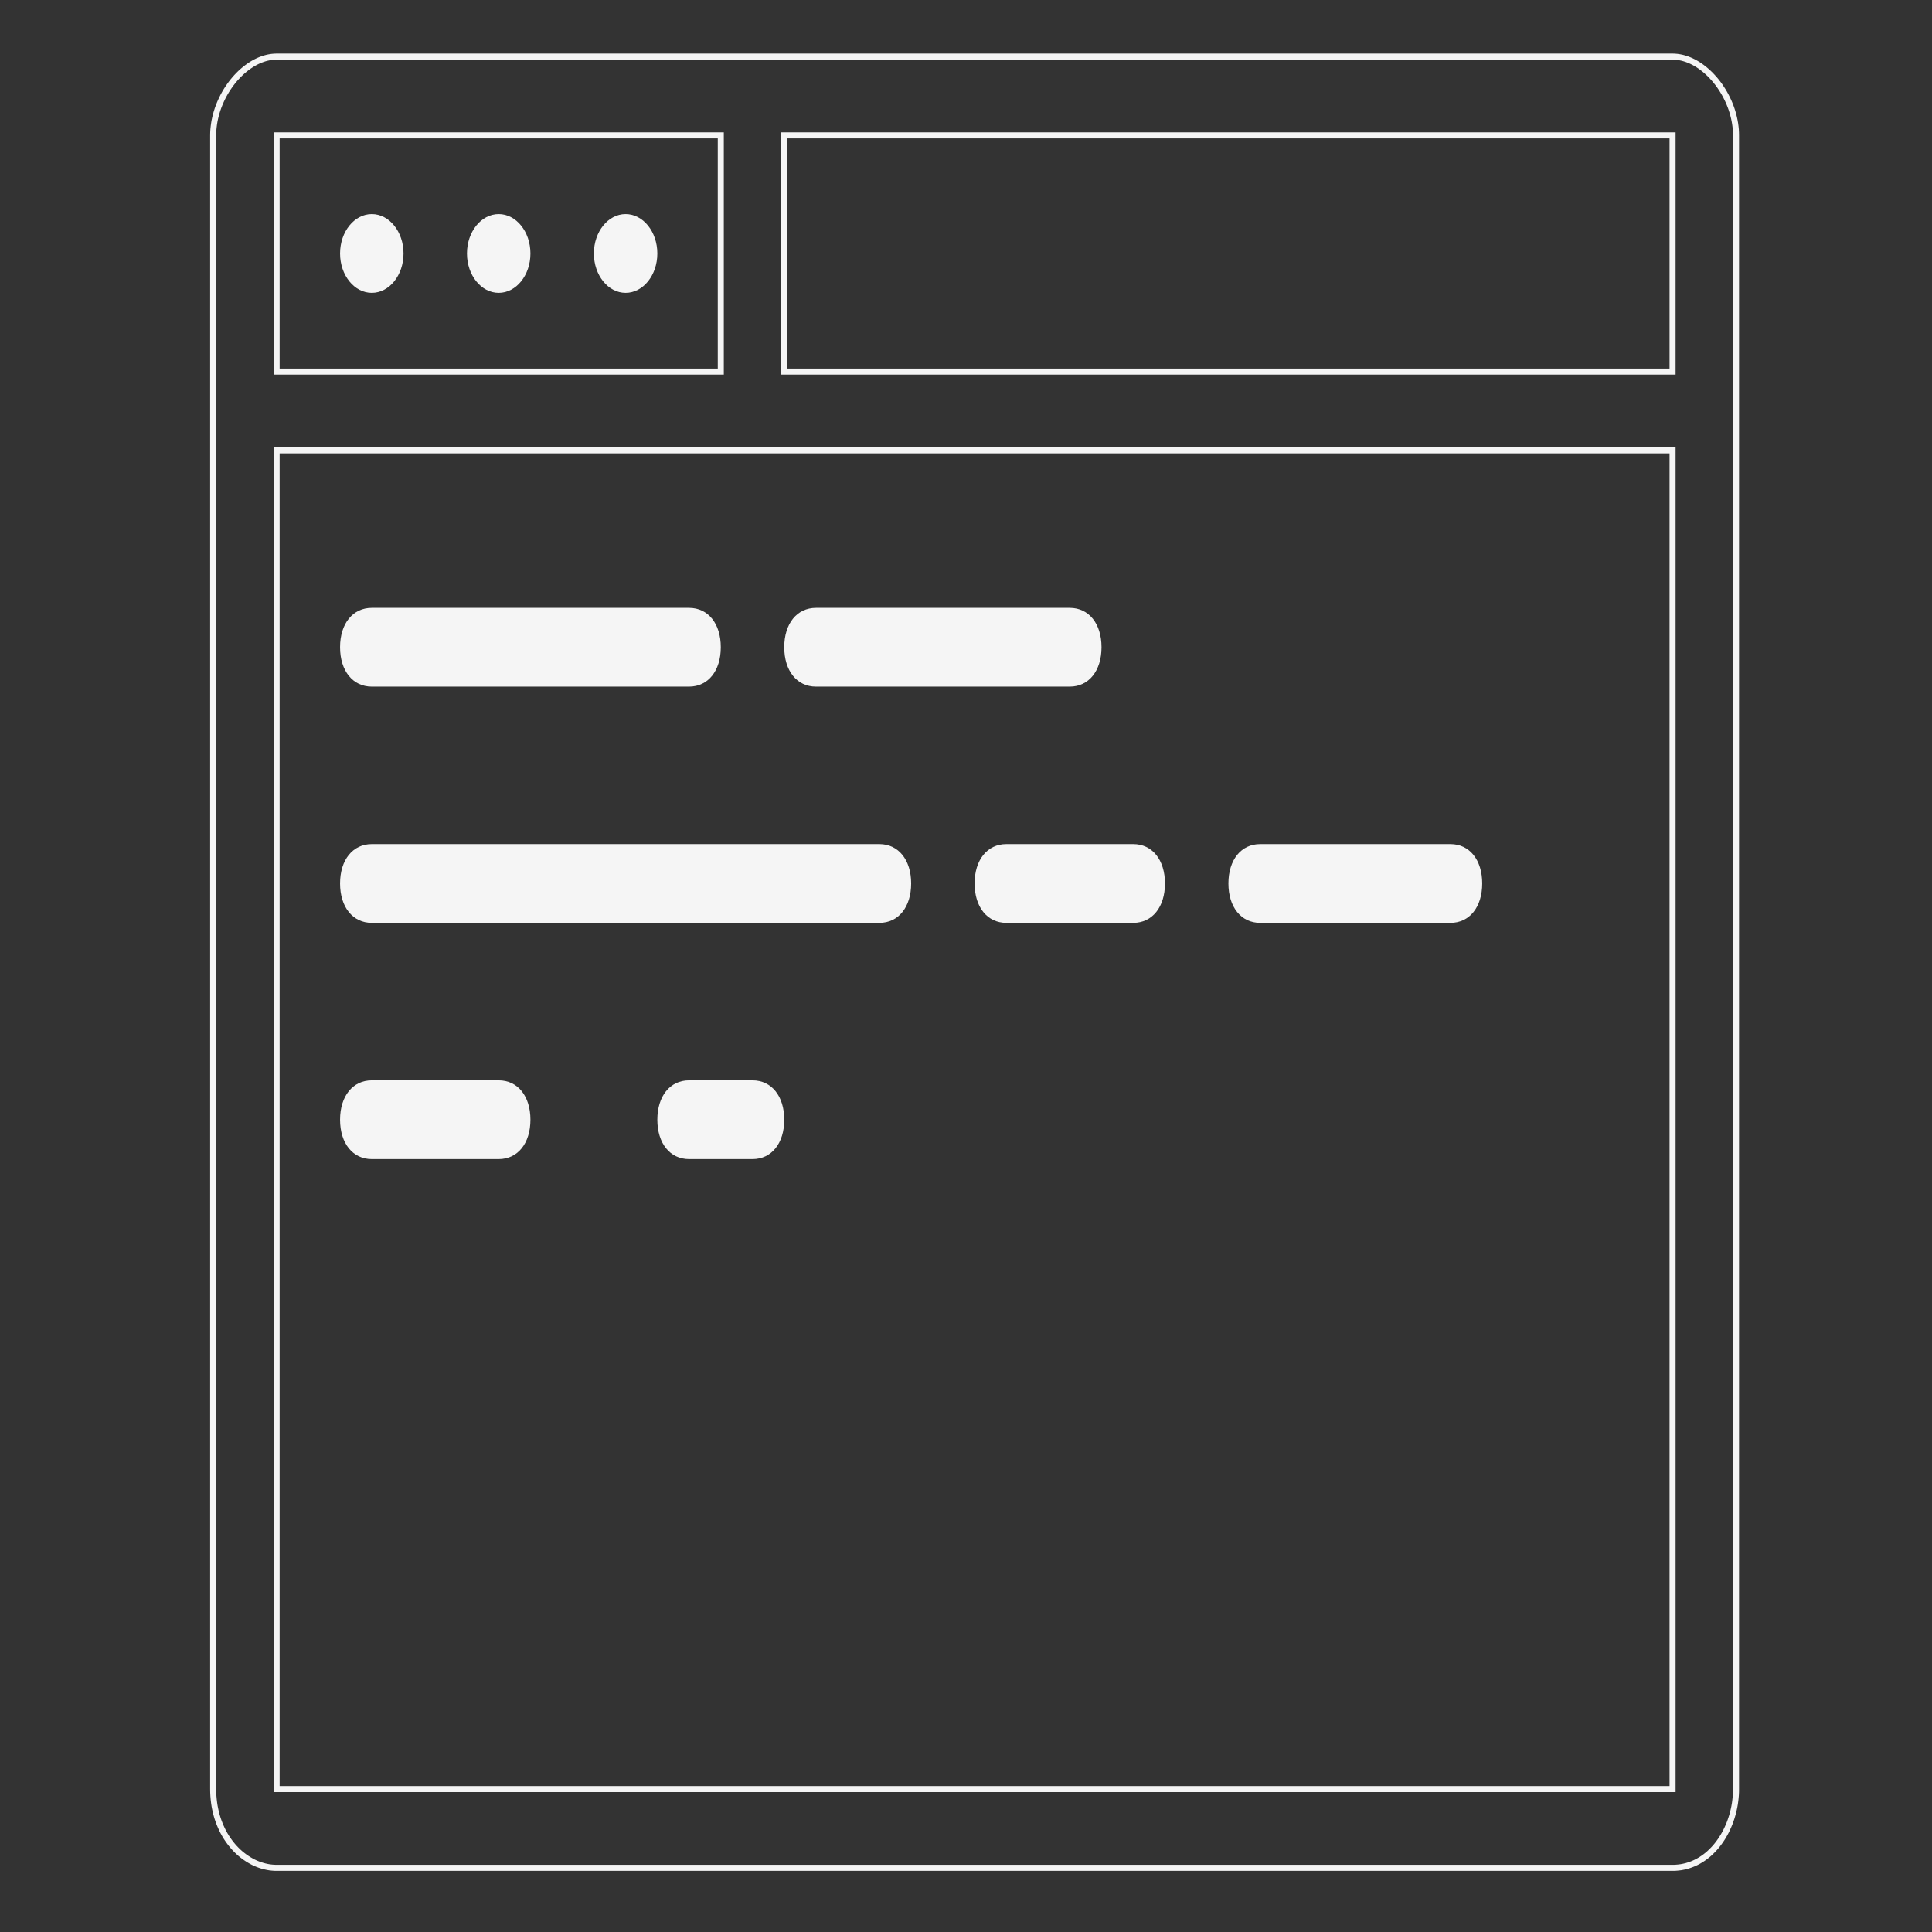 <svg width="640" height="640" version="1.1" viewBox="0 0 640 640" xmlns="http://www.w3.org/2000/svg" xmlns:xlink="http://www.w3.org/1999/xlink">
  <rect x="0" y="0" width="640" height="640" fill="#333333" stroke="none"/>
  <style>
    path {
    stroke-width: 2;
    }

    .first-line {
      stroke-dasharray: 1200 30;
      stroke-dashoffset: 2700;
      animation: draw 3s linear infinite;
      animation-direction: linear;
    }

    .second-line {
      stroke-dasharray: 1200 30;
      stroke-dashoffset: 2700;
      animation: draw 5s linear infinite;
    }

    .third-line {
      stroke-dasharray: 1200 30;
      stroke-dashoffset: 2700;
      animation: draw 7s linear infinite;
    }

    @keyframes draw {
      from {
        stroke-dashoffset: 0
      }
    }
  </style>
 <defs>
  <path id="bXnlAjDeF" d="m555.64 18.85 0.78 0.12 0.79 0.16 0.77 0.21 0.78 0.25 0.76 0.29 0.76 0.33 0.76 0.37 0.74 0.41 0.74 0.45 0.72 0.48 0.71 0.52 0.7 0.55 0.68 0.58 0.67 0.61 0.66 0.64 0.63 0.67 0.62 0.69 0.6 0.72 0.59 0.75 0.56 0.77 0.53 0.79 0.52 0.81 0.49 0.83 0.47 0.85 0.44 0.87 0.42 0.88 0.39 0.9 0.36 0.91 0.33 0.92 0.3 0.94 0.26 0.94 0.24 0.95 0.2 0.96 0.17 0.97 0.13 0.97 0.1 0.97 0.05 0.98 0.02 0.98v547.82l-0.01 0.98-0.05 0.98-0.08 0.97-0.11 0.97-0.13 0.97-0.17 0.96-0.2 0.95-0.22 0.95-0.26 0.93-0.28 0.92-0.31 0.91-0.33 0.9-0.37 0.88-0.39 0.87-0.41 0.85-0.44 0.83-0.47 0.81-0.49 0.79-0.52 0.77-0.54 0.75-0.56 0.72-0.59 0.7-0.61 0.66-0.63 0.64-0.65 0.62-0.68 0.58-0.7 0.55-0.71 0.51-0.74 0.48-0.76 0.45-0.78 0.41-0.8 0.37-0.81 0.33-0.84 0.29-0.85 0.26-0.87 0.2-0.89 0.17-0.91 0.11-0.92 0.08-0.94 0.02h-462.43l-0.79-0.02-0.78-0.06-0.79-0.09-0.78-0.14-0.78-0.17-0.77-0.21-0.77-0.24-0.76-0.28-0.75-0.31-0.75-0.35-0.73-0.39-0.72-0.42-0.71-0.45-0.7-0.48-0.69-0.52-0.67-0.54-0.65-0.58-0.64-0.61-0.62-0.64-0.6-0.67-0.58-0.7-0.56-0.73-0.54-0.76-0.52-0.78-0.49-0.81-0.47-0.84-0.44-0.87-0.41-0.89-0.39-0.92-0.36-0.94-0.33-0.96-0.3-0.99-0.27-1.02-0.23-1.03-0.21-1.06-0.16-1.08-0.13-1.1-0.1-1.13-0.06-1.14-0.02-1.17v-547.82l0.02-0.98 0.06-0.98 0.1-0.97 0.13-0.97 0.16-0.97 0.21-0.96 0.23-0.95 0.27-0.94 0.3-0.94 0.33-0.92 0.36-0.91 0.39-0.9 0.41-0.88 0.44-0.87 0.47-0.85 0.49-0.83 0.52-0.81 0.54-0.79 0.56-0.77 0.58-0.75 0.6-0.72 0.62-0.69 0.64-0.67 0.65-0.64 0.67-0.61 0.69-0.58 0.7-0.55 0.71-0.52 0.72-0.48 0.73-0.45 0.75-0.41 0.75-0.37 0.76-0.33 0.77-0.29 0.77-0.25 0.78-0.21 0.78-0.16 0.79-0.12 0.78-0.07 0.79-0.03h462.43l0.79 0.03 0.79 0.07zm-464.01 573.81h462.43v-443.47h-462.43v443.47zm168.16-469.56h294.27v-78.26h-294.27v78.26zm-168.16 0h147.14v-78.26h-147.14v78.26z"/>
  <path id="b16UDlor6c" d="m123.16 70.92c-5.8 0-10.51 5.84-10.51 13.05 0 7.2 4.71 13.04 10.51 13.04 5.81 0 10.51-5.84 10.51-13.04 0-7.21-4.7-13.05-10.51-13.05z"/>
  <path id="j2u1WFF5Si" d="m165.2 70.92c-5.8 0-10.51 5.84-10.51 13.05 0 7.2 4.71 13.04 10.51 13.04 5.81 0 10.51-5.84 10.51-13.04 0-7.21-4.7-13.05-10.51-13.05z"/>
  <path id="c7UsUR2I2E" d="m207.24 70.92c-5.8 0-10.51 5.84-10.51 13.05 0 7.2 4.71 13.04 10.51 13.04s10.51-5.84 10.51-13.04c0-7.21-4.71-13.05-10.51-13.05z"/>
  <path id="c1boodGWCg" d="m123.16 227.45c-6.3 0-10.51-5.22-10.51-13.05 0-7.82 4.21-13.04 10.51-13.04h105.1c6.31 0 10.51 5.22 10.51 13.04 0 7.83-4.2 13.05-10.51 13.05h-105.1z"/>
  <path id="d1liwdssHy" d="m123.16 305.71c-6.3 0-10.51-5.22-10.51-13.05 0-7.82 4.21-13.04 10.51-13.04h168.16c6.3 0 10.51 5.22 10.51 13.04 0 7.83-4.21 13.05-10.51 13.05h-168.16z"/>
  <path id="b15hLnAhby" d="m270.3 227.45c-6.31 0-10.51-5.22-10.51-13.05 0-7.82 4.2-13.04 10.51-13.04h84.08c6.3 0 10.51 5.22 10.51 13.04 0 7.83-4.21 13.05-10.51 13.05h-84.08z"/>
  <path id="h4Wymxj8OK" d="m333.36 305.71c-6.31 0-10.51-5.22-10.51-13.05 0-7.82 4.2-13.04 10.51-13.04h42.04c6.3 0 10.51 5.22 10.51 13.04 0 7.83-4.21 13.05-10.51 13.05h-42.04z"/>
  <path id="bebWeExyj" d="m123.16 383.97c-6.3 0-10.51-5.22-10.51-13.05 0-7.82 4.21-13.04 10.51-13.04h42.04c6.31 0 10.51 5.22 10.51 13.04 0 7.83-4.2 13.05-10.51 13.05h-42.04z"/>
  <path id="g1rW2sspKo" d="m228.26 383.97c-6.31 0-10.51-5.22-10.51-13.05 0-7.82 4.2-13.04 10.51-13.04h21.02c6.3 0 10.51 5.22 10.51 13.04 0 7.83-4.21 13.05-10.51 13.05h-21.02z"/>
  <path id="j5IOriAF4" d="m417.44 305.71c-6.31 0-10.51-5.22-10.51-13.05 0-7.82 4.2-13.04 10.51-13.04h63.05c6.31 0 10.51 5.22 10.51 13.04 0 7.83-4.2 13.05-10.51 13.05h-63.05z"/>
 </defs>
 <use fill-opacity="0" stroke="#f5f5f5" stroke-width="14" xlink:href="#bXnlAjDeF"/>
 <use fill="#f5f5f5" xlink:href="#b16UDlor6c"/>
 <use fill-opacity="0" stroke="#000000" stroke-opacity="0" xlink:href="#b16UDlor6c"/>
 <use fill="#f5f5f5" xlink:href="#j2u1WFF5Si"/>
 <use fill-opacity="0" stroke="#000000" stroke-opacity="0" xlink:href="#j2u1WFF5Si"/>
 <use fill="#f5f5f5" xlink:href="#c7UsUR2I2E"/>
 <use fill-opacity="0" stroke="#000000" stroke-opacity="0" xlink:href="#c7UsUR2I2E"/>
 <use fill="#f5f5f5" xlink:href="#c1boodGWCg" class="first-line"/>
 <use fill="#f5f5f5" xlink:href="#d1liwdssHy" class="second-line"/>
 <use fill="#f5f5f5" xlink:href="#b15hLnAhby"/>
 <use fill="#f5f5f5" xlink:href="#h4Wymxj8OK"/>
 <use fill="#f5f5f5" xlink:href="#bebWeExyj"/>
 <use fill="#f5f5f5" xlink:href="#g1rW2sspKo"/>
 <use fill="#f5f5f5" xlink:href="#j5IOriAF4"/>
</svg>
